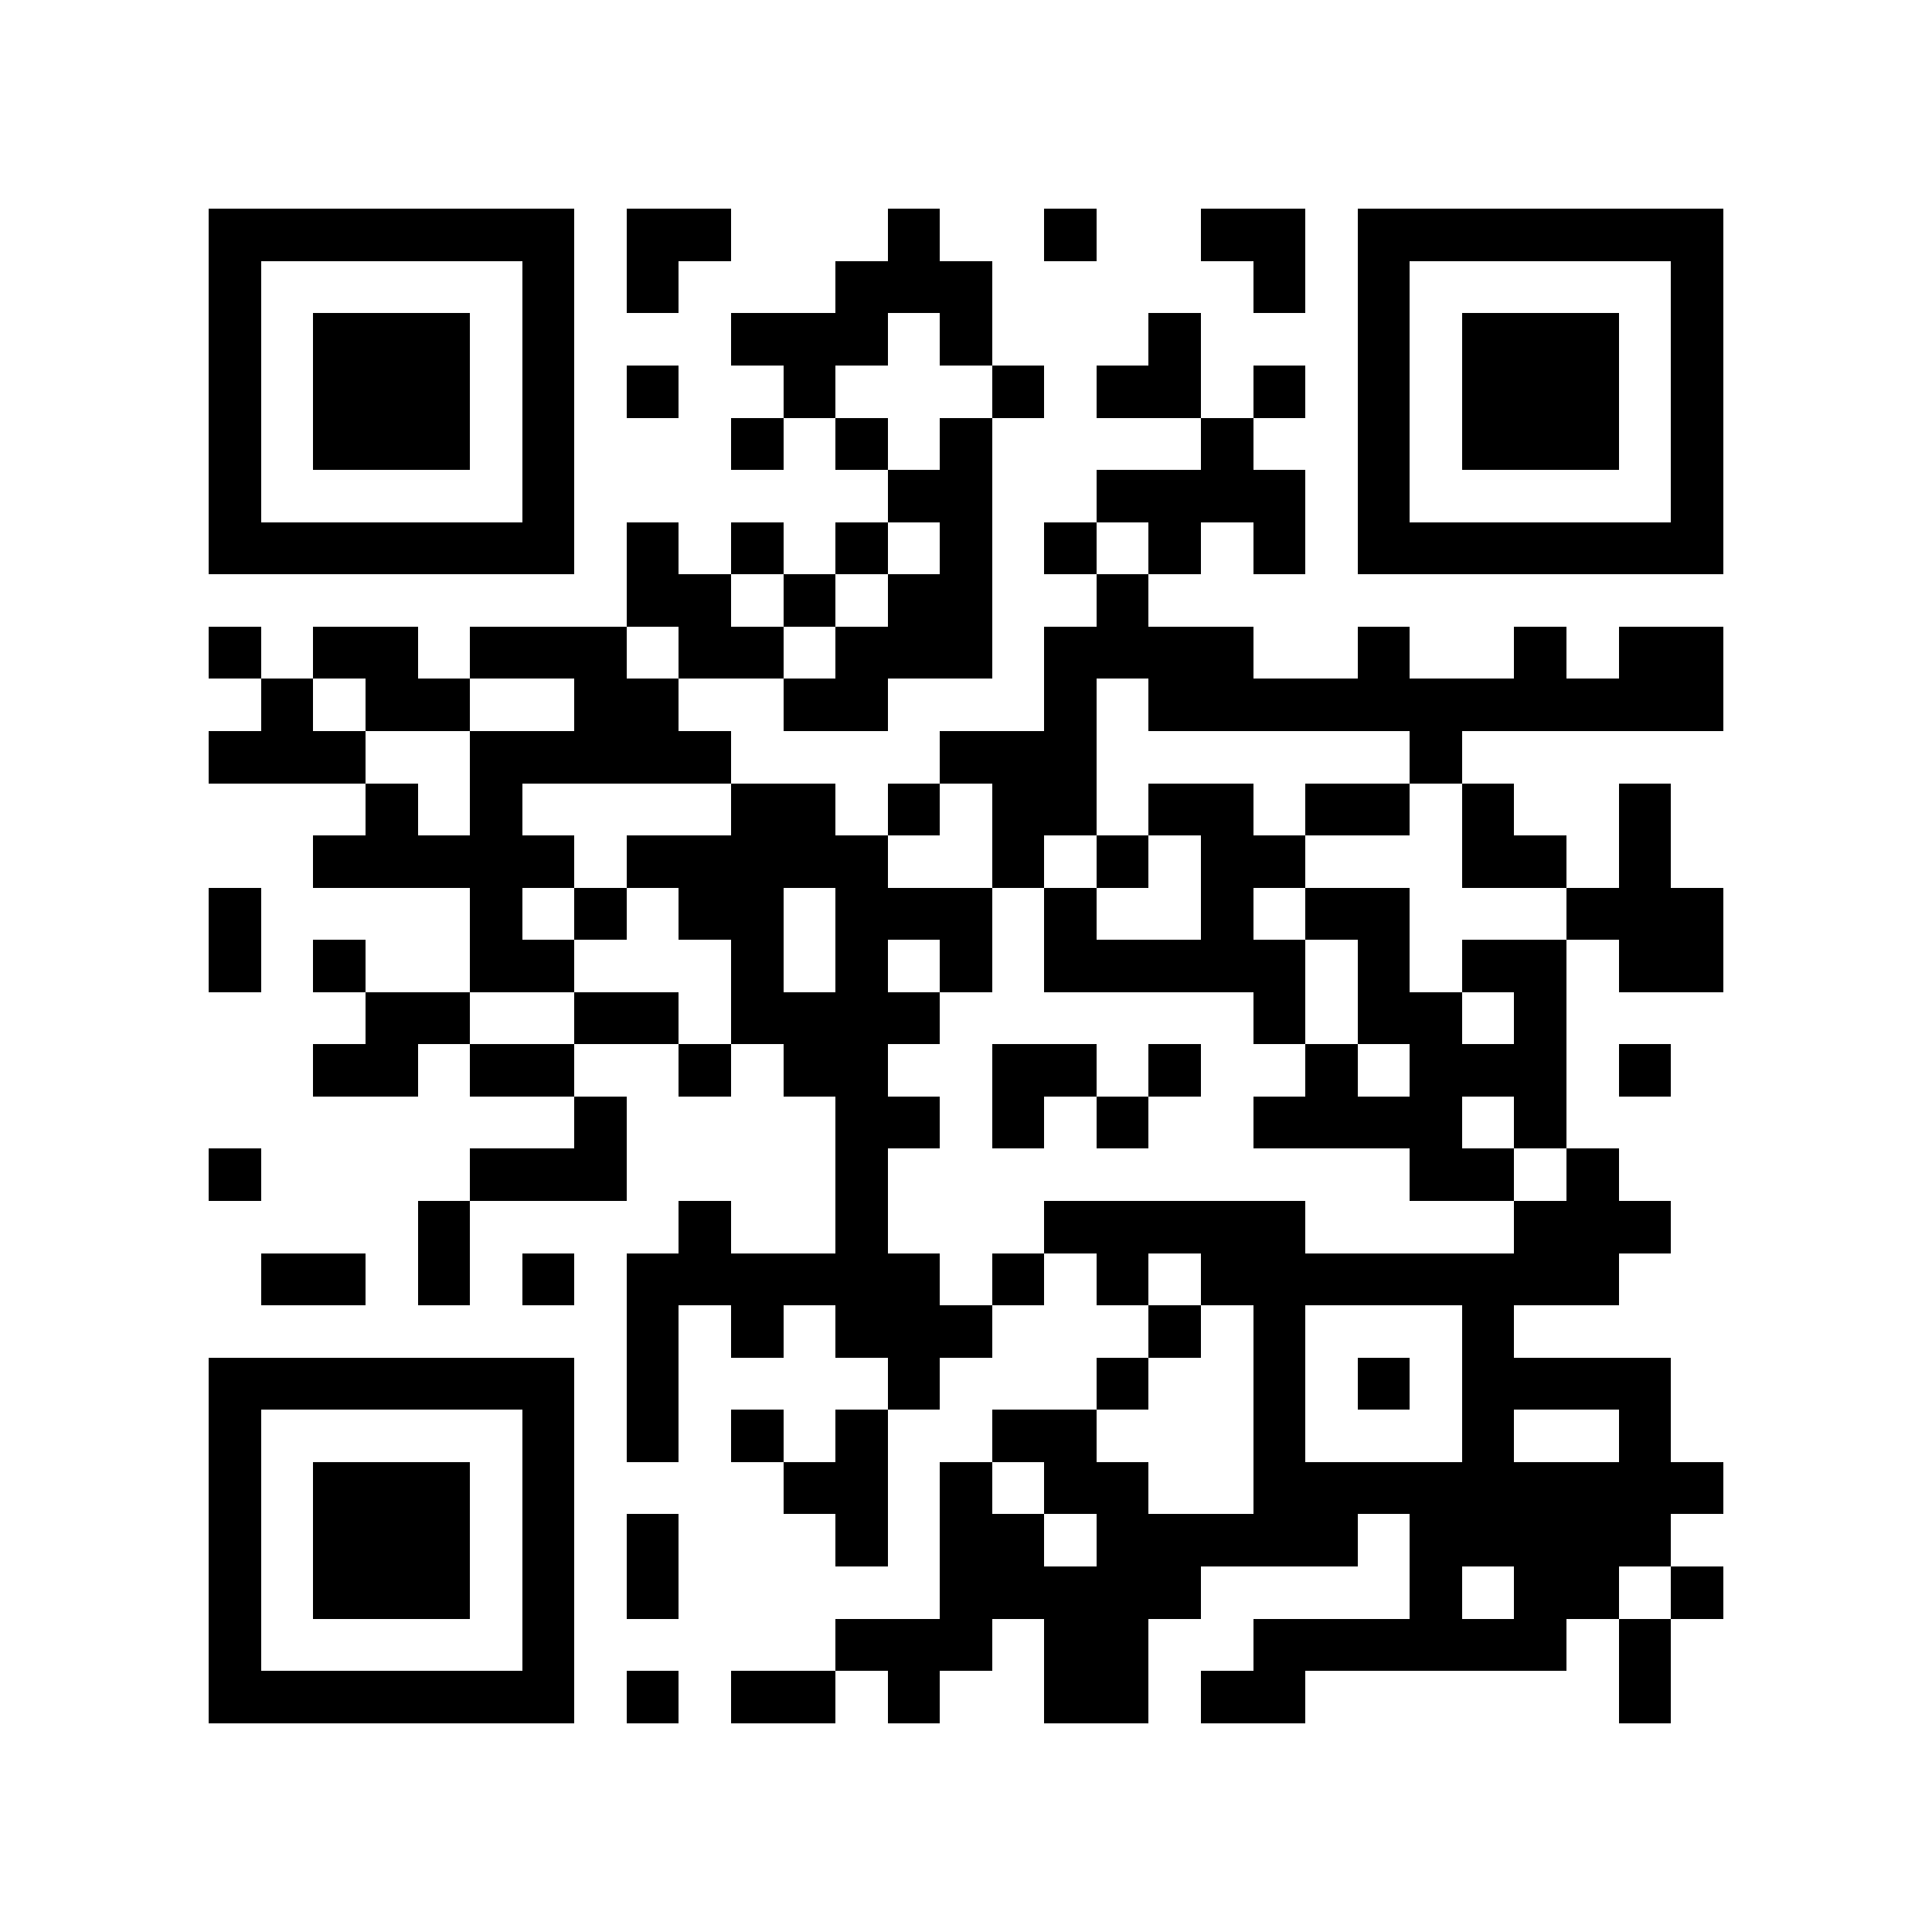<?xml version="1.0" encoding="utf-8"?><!DOCTYPE svg PUBLIC "-//W3C//DTD SVG 1.1//EN" "http://www.w3.org/Graphics/SVG/1.1/DTD/svg11.dtd"><svg xmlns="http://www.w3.org/2000/svg" viewBox="0 0 37 37" shape-rendering="crispEdges"><path fill="#ffffff" d="M0 0h37v37H0z"/><path stroke="#000000" d="M4 4.5h7m1 0h2m3 0h1m2 0h1m2 0h2m1 0h7M4 5.5h1m5 0h1m1 0h1m3 0h3m5 0h1m1 0h1m5 0h1M4 6.5h1m1 0h3m1 0h1m3 0h3m1 0h1m3 0h1m3 0h1m1 0h3m1 0h1M4 7.5h1m1 0h3m1 0h1m1 0h1m2 0h1m3 0h1m1 0h2m1 0h1m1 0h1m1 0h3m1 0h1M4 8.5h1m1 0h3m1 0h1m3 0h1m1 0h1m1 0h1m4 0h1m2 0h1m1 0h3m1 0h1M4 9.5h1m5 0h1m6 0h2m2 0h4m1 0h1m5 0h1M4 10.5h7m1 0h1m1 0h1m1 0h1m1 0h1m1 0h1m1 0h1m1 0h1m1 0h7M12 11.5h2m1 0h1m1 0h2m2 0h1M4 12.5h1m1 0h2m1 0h3m1 0h2m1 0h3m1 0h4m2 0h1m2 0h1m1 0h2M5 13.5h1m1 0h2m2 0h2m2 0h2m3 0h1m1 0h11M4 14.5h3m2 0h5m4 0h3m6 0h1M7 15.5h1m1 0h1m4 0h2m1 0h1m1 0h2m1 0h2m1 0h2m1 0h1m2 0h1M6 16.5h5m1 0h5m2 0h1m1 0h1m1 0h2m3 0h2m1 0h1M4 17.5h1m4 0h1m1 0h1m1 0h2m1 0h3m1 0h1m2 0h1m1 0h2m3 0h3M4 18.5h1m1 0h1m2 0h2m3 0h1m1 0h1m1 0h1m1 0h5m1 0h1m1 0h2m1 0h2M7 19.5h2m2 0h2m1 0h4m6 0h1m1 0h2m1 0h1M6 20.5h2m1 0h2m2 0h1m1 0h2m2 0h2m1 0h1m2 0h1m1 0h3m1 0h1M11 21.5h1m4 0h2m1 0h1m1 0h1m2 0h4m1 0h1M4 22.5h1m4 0h3m4 0h1m10 0h2m1 0h1M8 23.5h1m4 0h1m2 0h1m3 0h5m4 0h3M5 24.5h2m1 0h1m1 0h1m1 0h6m1 0h1m1 0h1m1 0h8M12 25.5h1m1 0h1m1 0h3m3 0h1m1 0h1m3 0h1M4 26.5h7m1 0h1m4 0h1m3 0h1m2 0h1m1 0h1m1 0h4M4 27.5h1m5 0h1m1 0h1m1 0h1m1 0h1m2 0h2m3 0h1m3 0h1m2 0h1M4 28.5h1m1 0h3m1 0h1m4 0h2m1 0h1m1 0h2m2 0h9M4 29.5h1m1 0h3m1 0h1m1 0h1m3 0h1m1 0h2m1 0h5m1 0h5M4 30.5h1m1 0h3m1 0h1m1 0h1m5 0h5m4 0h1m1 0h2m1 0h1M4 31.5h1m5 0h1m5 0h3m1 0h2m2 0h6m1 0h1M4 32.5h7m1 0h1m1 0h2m1 0h1m2 0h2m1 0h2m6 0h1"/></svg>
